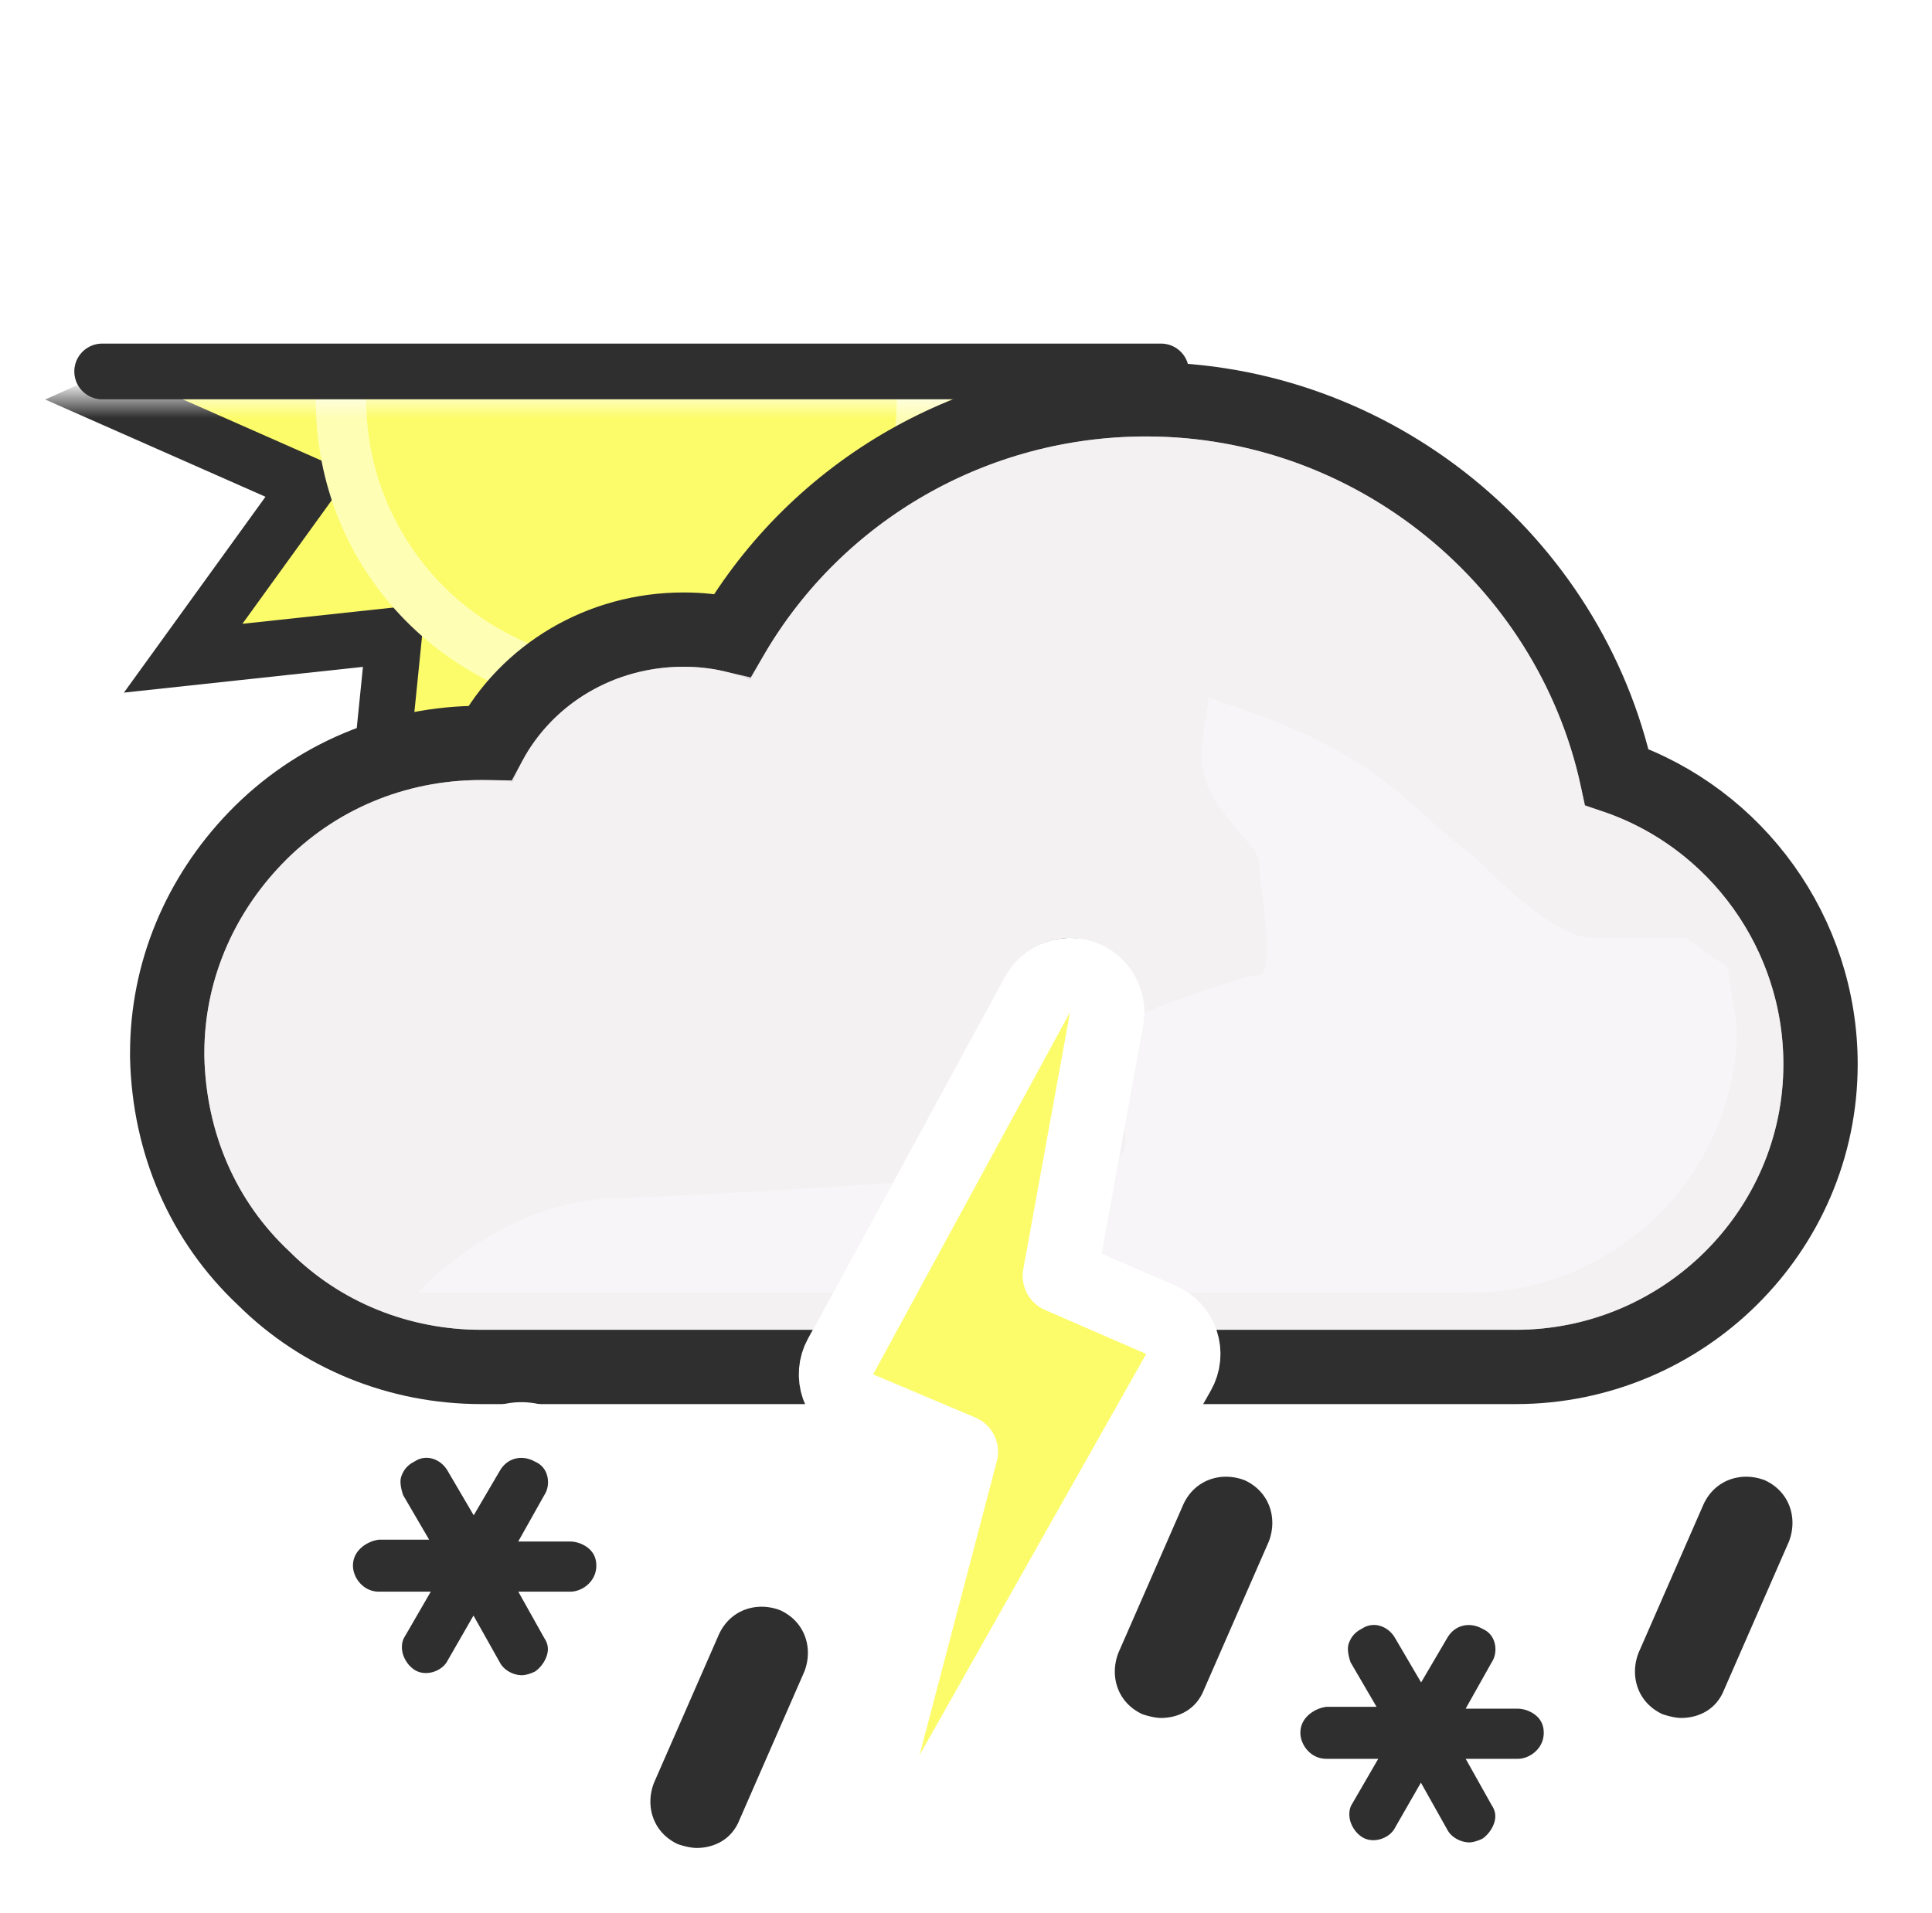 <svg width="104" height="103" viewBox="0 0 104 103" fill="none" xmlns="http://www.w3.org/2000/svg">
<g clip-path="url(#clip0_312_908)">
<mask id="mask0_312_908" style="mask-type:alpha" maskUnits="userSpaceOnUse" x="-4" y="21" width="82" height="42">
<path d="M78 21.5H-4V62.5H78V21.5Z" fill="#C4C4C4"/>
</mask>
<g mask="url(#mask0_312_908)">
<path d="M51.408 26.192L61.88 21.5L51.408 16.876L58.072 7.56L46.716 8.784L47.872 -2.64L38.624 4.092L34 -6.38L29.376 4.092L20.06 -2.64L21.284 8.716L9.86 7.56L16.592 16.808L6.12 21.5L16.592 26.124L9.86 35.44L21.216 34.216L20.06 45.64L29.308 38.908L34 49.38L38.624 38.908L47.94 45.572L46.716 34.216L58.14 35.372L51.408 26.192Z" fill="#FCFC6B" stroke="#302F30" stroke-width="3"/>
<path d="M19.233 30.006C23.926 38.103 34.333 40.894 42.495 36.266C50.657 31.639 53.378 21.16 48.752 12.994C44.059 4.896 33.653 2.107 25.49 6.734C17.396 11.429 14.608 21.908 19.233 30.006Z" fill="#FEFEB5"/>
<path d="M21.624 28.636C25.567 35.434 34.337 37.814 41.136 33.87C47.934 29.927 50.313 21.157 46.37 14.358C42.427 7.56 33.657 5.18 26.858 9.124C20.06 13.067 17.68 21.837 21.624 28.636Z" fill="#FCFC6B"/>
</g>
<path d="M5.5 20H62.5" stroke="#302F30" stroke-width="3" stroke-linecap="round"/>
<path d="M63.497 72.322L63.992 73.6H65.362H81.6C90.586 73.6 98 66.323 98 57.3C98 50.23 93.468 44.062 87.034 41.835C84.477 30.191 73.953 21.5 61.7 21.5C52.43 21.5 44.01 26.389 39.431 34.194C38.545 33.988 37.666 33.9 36.8 33.9C32.329 33.9 28.373 36.286 26.365 40.002C26.221 40 26.081 40 25.946 40H25.9C21.267 40 16.945 41.814 13.761 45.111L13.76 45.112C10.717 48.268 9 52.359 9 56.7V56.9V56.924L9.001 56.949C9.113 61.542 10.911 65.753 14.211 68.84C17.296 71.911 21.499 73.6 25.9 73.6H43.772H44.961L45.529 72.555L55.857 53.555L55.861 53.548C56.206 52.907 56.923 52.5 57.6 52.5C57.654 52.5 57.75 52.511 57.906 52.589L57.989 52.63L58.075 52.664C59.095 53.06 59.613 54.078 59.443 54.888L59.437 54.918L59.431 54.948L57.231 67.248L56.951 68.817L58.418 69.441L62.392 71.13C62.951 71.389 63.275 71.748 63.497 72.322Z" fill="#E3DCE2" stroke="#302F30" stroke-width="4"/>
<g opacity="0.6">
<path style="mix-blend-mode:multiply" fill-rule="evenodd" clip-rule="evenodd" d="M61.7 23.5C73.4 23.5 83.4 32.1 85.3 43.4C91.5 45 96 50.7 96 57.3C96 65.2 89.5 71.6 81.6 71.6H65.362C64.957 70.551 64.266 69.785 63.2 69.3L59.2 67.6L61.4 55.3C61.8 53.4 60.6 51.5 58.8 50.8C58.4 50.6 58 50.5 57.6 50.5C56.2 50.5 54.8 51.3 54.1 52.6L43.772 71.6H25.9C22 71.6 18.3 70.1 15.6 67.4C12.7 64.7 11.1 61 11 56.9V56.7C11 52.9 12.5 49.3 15.2 46.5C18 43.6 21.8 42 25.9 42C26.5 42 27 42 27.6 42.1C29 38.4 32.6 35.9 36.8 35.9C38 35.9 39.2 36.1 40.4 36.6C44.4 28.6 52.6 23.5 61.7 23.5Z" fill="white"/>
</g>
<g style="mix-blend-mode:multiply" opacity="0.3" filter="url(#filter0_f_312_908)">
<path fill-rule="evenodd" clip-rule="evenodd" d="M48.073 63.687C41.484 64.137 34.455 64.5 33.5 64.5C27 64.5 22.5 69.601 22.5 69.601H44.859L48.073 63.687ZM60.485 60.418L61.4 55.3C61.451 55.057 61.476 54.814 61.477 54.573C62.125 54.334 62.647 54.103 62.647 54.103C62.647 54.103 66.999 52.501 67.75 52.501C68.501 52.501 68.124 49.538 67.89 47.691L67.75 46.371C67.75 46.009 67.302 45.486 66.75 44.841C65.973 43.933 64.988 42.784 64.75 41.501C64.575 40.56 64.776 39.419 64.922 38.592C65.013 38.075 65.083 37.68 65.026 37.533C65.138 37.586 65.948 37.86 65.948 37.86C67.896 38.52 70.977 39.599 73.75 41.501C75.408 42.638 77.691 44.814 77.691 44.814C77.691 44.814 79.336 46.086 79.75 46.501C80.75 47.501 83.75 50.501 85.75 50.501H90.75L93 52.091L93.5 55.301C93.5 63.201 87 69.601 79.1 69.601H63.758C63.585 69.491 63.399 69.39 63.2 69.3L59.2 67.6L60.126 62.422C60.682 62.067 60.688 61.314 60.485 60.418ZM64.99 37.501C65.004 37.497 65.016 37.508 65.026 37.533C65.026 37.533 64.975 37.504 64.99 37.501Z" fill="white"/>
</g>
<path d="M46.222 75.842L51.725 78.168L47.566 93.992C47.31 94.964 47.816 95.975 48.748 96.353C49.679 96.731 50.747 96.359 51.241 95.484L63.441 73.884C63.72 73.39 63.776 72.802 63.596 72.265C63.416 71.728 63.017 71.292 62.498 71.066L57.051 68.698L59.568 54.858C59.743 53.891 59.191 52.94 58.265 52.614C57.338 52.287 56.312 52.682 55.843 53.545L45.243 73.045C44.973 73.541 44.926 74.128 45.112 74.66C45.299 75.193 45.702 75.623 46.222 75.842Z" fill="#FCFC6B" stroke="white" stroke-width="4" stroke-linejoin="round"/>
<path d="M20.488 81.4H20.4H20.307L20.214 81.412C18.834 81.584 17.5 82.683 17.5 84.3C17.5 85.759 18.703 87.2 20.4 87.2H20.588L20.522 87.314C20.026 88.096 20.081 88.986 20.277 89.574C20.466 90.142 20.851 90.736 21.468 91.148C22.212 91.644 23.068 91.662 23.739 91.463C24.384 91.272 25.042 90.828 25.415 90.123L25.473 90.022L25.578 90.209C26.063 91.139 27.098 91.7 28.1 91.7C28.64 91.7 29.186 91.484 29.471 91.342L29.554 91.3L29.632 91.248C30.659 90.564 31.536 88.925 30.585 87.425L30.459 87.2H30.7C32.159 87.2 33.6 85.996 33.6 84.3C33.6 82.463 32.003 81.5 30.7 81.5H30.459L30.587 81.272C31.382 80.005 31.039 78.087 29.471 77.357C28.098 76.62 26.417 77.03 25.602 78.449L25.5 78.623L25.398 78.449C24.626 77.106 22.93 76.543 21.548 77.4C20.79 77.807 20.375 78.43 20.177 79.026C20.023 79.488 20.049 79.926 20.09 80.212C20.133 80.514 20.214 80.786 20.277 80.974L20.326 81.122L20.404 81.256L20.488 81.4Z" fill="#302F30" stroke="white" stroke-width="3"/>
<path d="M71.488 90.4H71.4H71.307L71.214 90.412C69.834 90.584 68.5 91.683 68.5 93.3C68.5 94.759 69.703 96.2 71.4 96.2H71.588L71.522 96.314C71.026 97.096 71.081 97.986 71.277 98.574C71.466 99.142 71.85 99.736 72.468 100.148C73.213 100.644 74.068 100.662 74.739 100.463C75.384 100.272 76.042 99.828 76.415 99.123L76.473 99.022L76.578 99.209C77.063 100.14 78.098 100.7 79.1 100.7C79.64 100.7 80.186 100.484 80.471 100.342L80.554 100.3L80.632 100.248C81.659 99.564 82.536 97.925 81.585 96.425L81.459 96.2H81.7C83.159 96.2 84.6 94.996 84.6 93.3C84.6 91.463 83.003 90.5 81.7 90.5H81.459L81.587 90.272C82.382 89.005 82.039 87.087 80.471 86.357C79.098 85.62 77.417 86.03 76.602 87.449L76.5 87.623L76.398 87.449C75.626 86.106 73.93 85.543 72.548 86.4C71.79 86.807 71.376 87.43 71.177 88.026C71.023 88.488 71.049 88.926 71.09 89.212C71.133 89.514 71.214 89.786 71.277 89.974L71.326 90.122L71.404 90.256L71.488 90.4Z" fill="#302F30" stroke="white" stroke-width="3"/>
<path d="M88.871 93.662L88.947 93.697L89.026 93.723C89.367 93.837 89.953 94 90.5 94C92.015 94 93.518 93.214 94.183 91.582L97.674 83.601L97.688 83.57L97.7 83.538C98.464 81.552 97.695 79.292 95.629 78.338L95.584 78.318L95.538 78.3C93.552 77.536 91.292 78.305 90.338 80.371L90.332 80.385L90.326 80.399L86.826 88.399L86.812 88.43L86.8 88.462C86.036 90.448 86.805 92.708 88.871 93.662Z" fill="#302F30" stroke="white" stroke-width="3"/>
<path d="M60.871 93.662L60.947 93.697L61.026 93.723C61.367 93.837 61.953 94 62.5 94C64.015 94 65.518 93.214 66.183 91.582L69.674 83.601L69.688 83.57L69.7 83.538C70.464 81.552 69.695 79.292 67.629 78.338L67.584 78.318L67.538 78.3C65.552 77.536 63.292 78.305 62.338 80.371L62.332 80.385L62.326 80.399L58.826 88.399L58.812 88.43L58.8 88.462C58.036 90.448 58.805 92.708 60.871 93.662Z" fill="#302F30" stroke="white" stroke-width="3"/>
<path d="M35.871 100.662L35.947 100.697L36.026 100.723C36.367 100.837 36.953 101 37.5 101C39.015 101 40.518 100.214 41.183 98.582L44.674 90.601L44.688 90.57L44.7 90.538C45.464 88.552 44.695 86.292 42.629 85.338L42.584 85.318L42.538 85.3C40.552 84.536 38.292 85.305 37.338 87.371L37.332 87.385L37.326 87.399L33.826 95.399L33.812 95.43L33.8 95.462C33.036 97.448 33.805 99.708 35.871 100.662Z" fill="#302F30" stroke="white" stroke-width="3"/>
</g>
<defs>
<filter id="filter0_f_312_908" x="15.5" y="30.5" width="85" height="46.101" filterUnits="userSpaceOnUse" color-interpolation-filters="sRGB">
<feFlood flood-opacity="0" result="BackgroundImageFix"/>
<feBlend mode="normal" in="SourceGraphic" in2="BackgroundImageFix" result="shape"/>
<feGaussianBlur stdDeviation="3.5" result="effect1_foregroundBlur_312_908"/>
</filter>
<clipPath id="clip0_312_908">
<rect width="104" height="102" fill="white" transform="translate(0 0.5)"/>
</clipPath>
</defs>
</svg>
